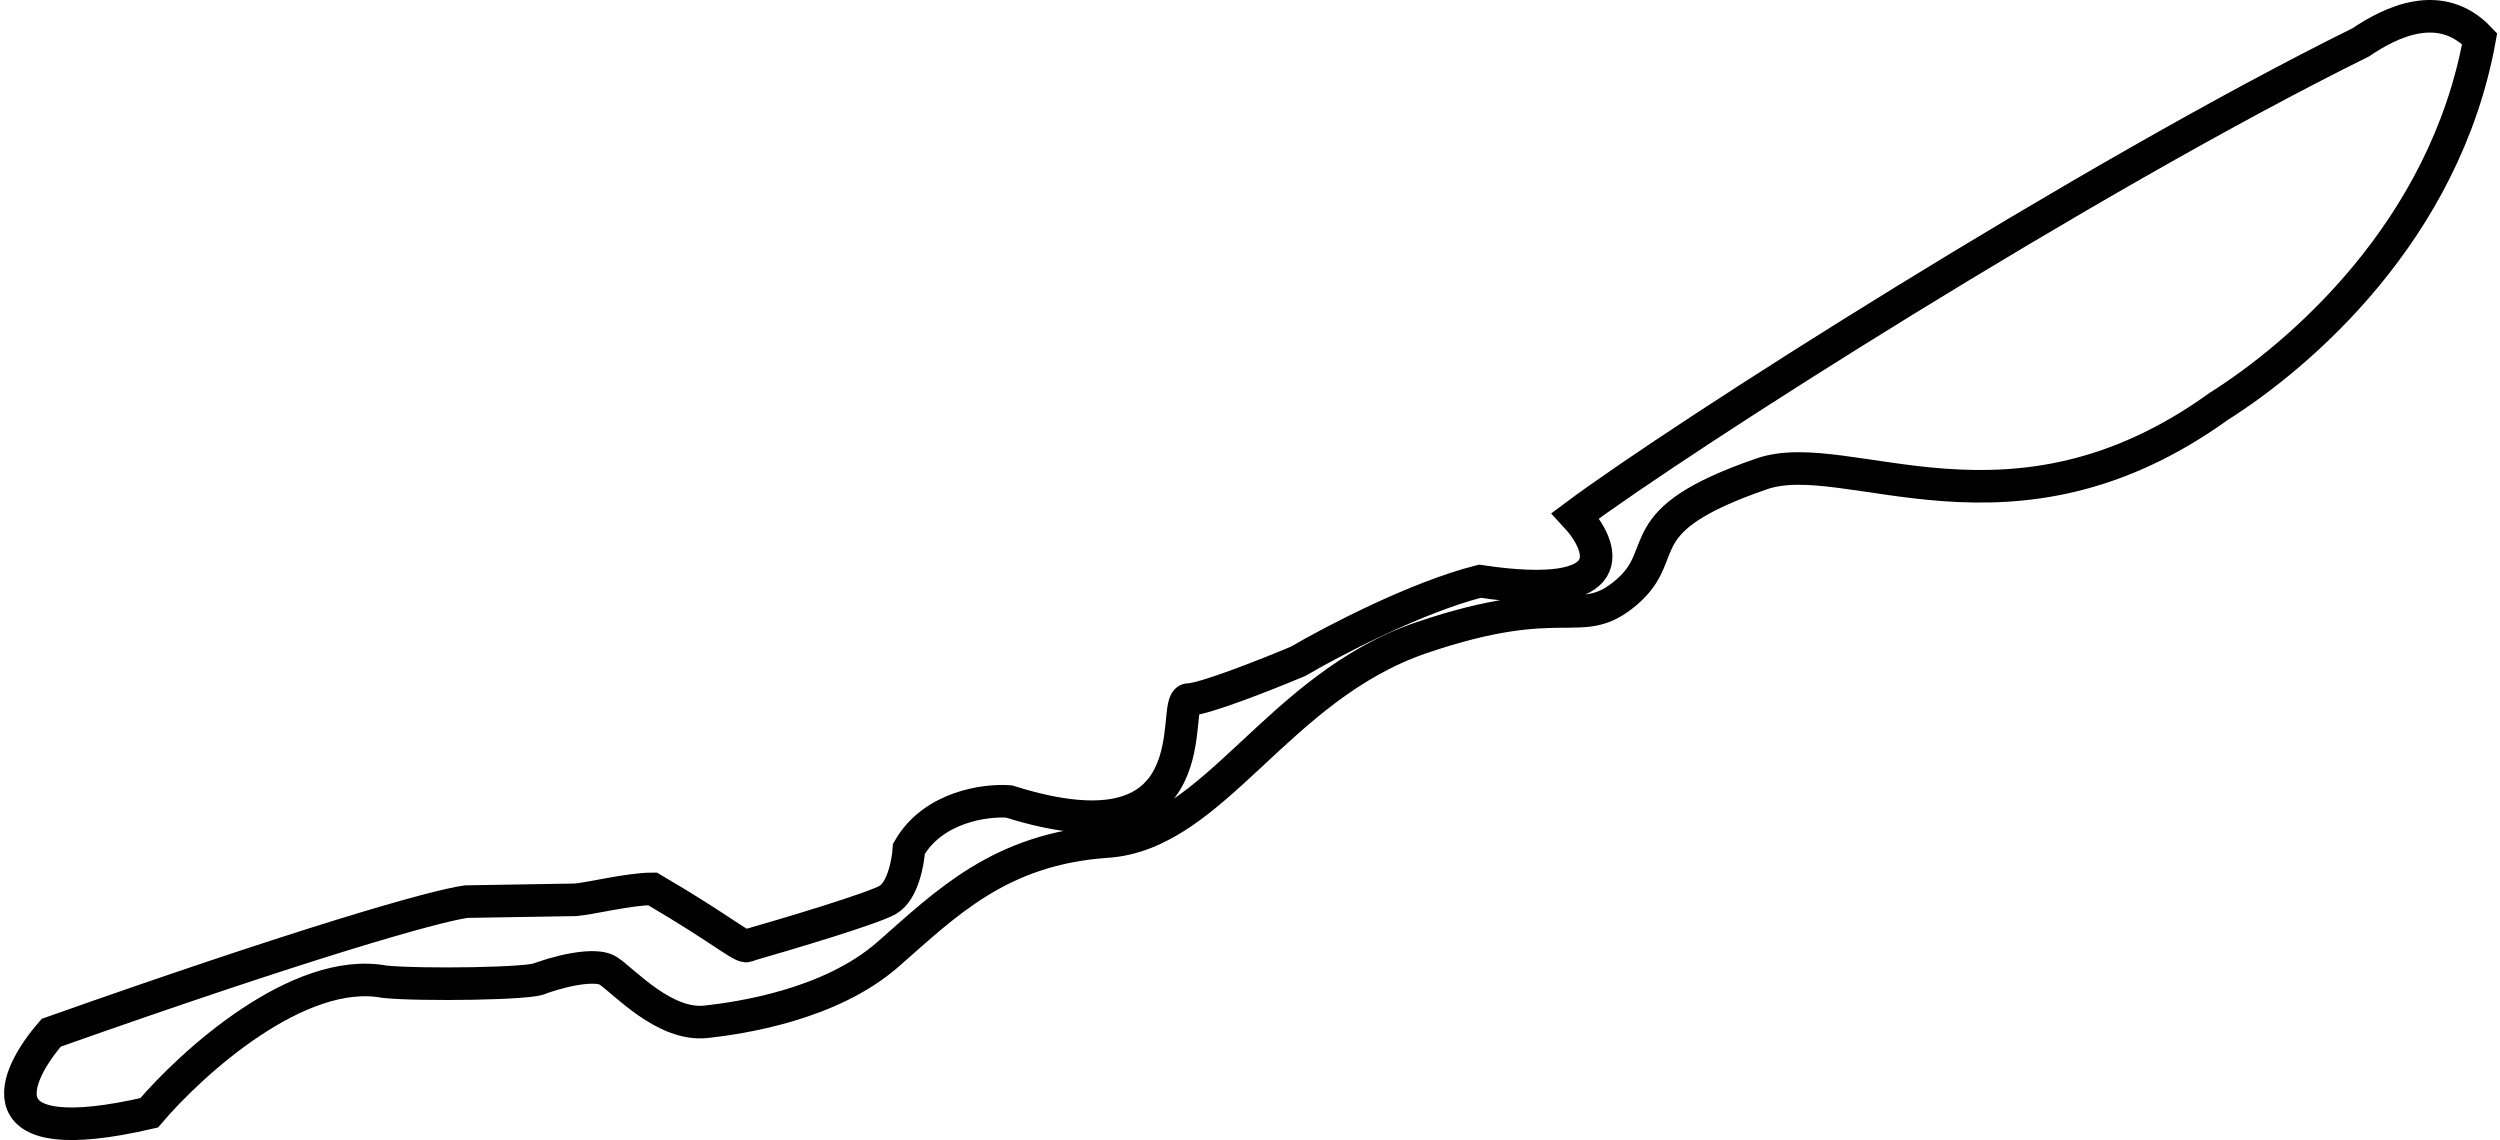 <svg width="614" height="280" viewBox="0 0 614 280" fill="none" xmlns="http://www.w3.org/2000/svg">
<path d="M291.909 171.809C295.572 171.809 311.369 165.549 318.81 162.419C327.205 157.501 347.886 146.68 363.455 142.746C399.17 148.111 393.981 134.25 386.922 126.649C412.678 107.423 512.842 43.484 579.809 10.397C586.868 5.628 599.27 -0.781 609 9.503C600.414 56.898 564.737 87.302 544.895 99.822C493.954 136.486 453.889 109.075 432.711 116.365C398.941 127.991 410.961 135.592 399.514 145.428C388.066 155.265 384.632 144.534 349.145 156.607C313.659 168.679 298.205 204.896 271.876 206.684C245.547 208.473 232.382 221.887 218.073 234.406C203.764 246.926 181.442 250.055 173.429 250.95C163.23 252.088 153.396 241.113 149.389 238.43C147.057 236.869 140.613 237.536 132.791 240.219C131.417 241.649 103.027 242.007 94.442 241.113C73.379 237.178 47.126 260.935 36.633 273.306C-5.035 282.964 3.245 264.363 12.594 253.632C75.325 231.455 106.271 222.632 114.475 221.439L141.376 220.992C145.001 220.694 154.541 218.31 160.264 218.31C178.58 229.04 182.777 233.363 183.731 232.17C193.08 229.488 214.41 223.139 218.073 220.992C221.736 218.846 223.034 211.752 223.225 208.473C229.177 198.1 242.113 196.401 247.836 196.848C298.777 212.944 287.33 171.809 291.909 171.809Z" stroke="black" stroke-width="8"/>
</svg>
